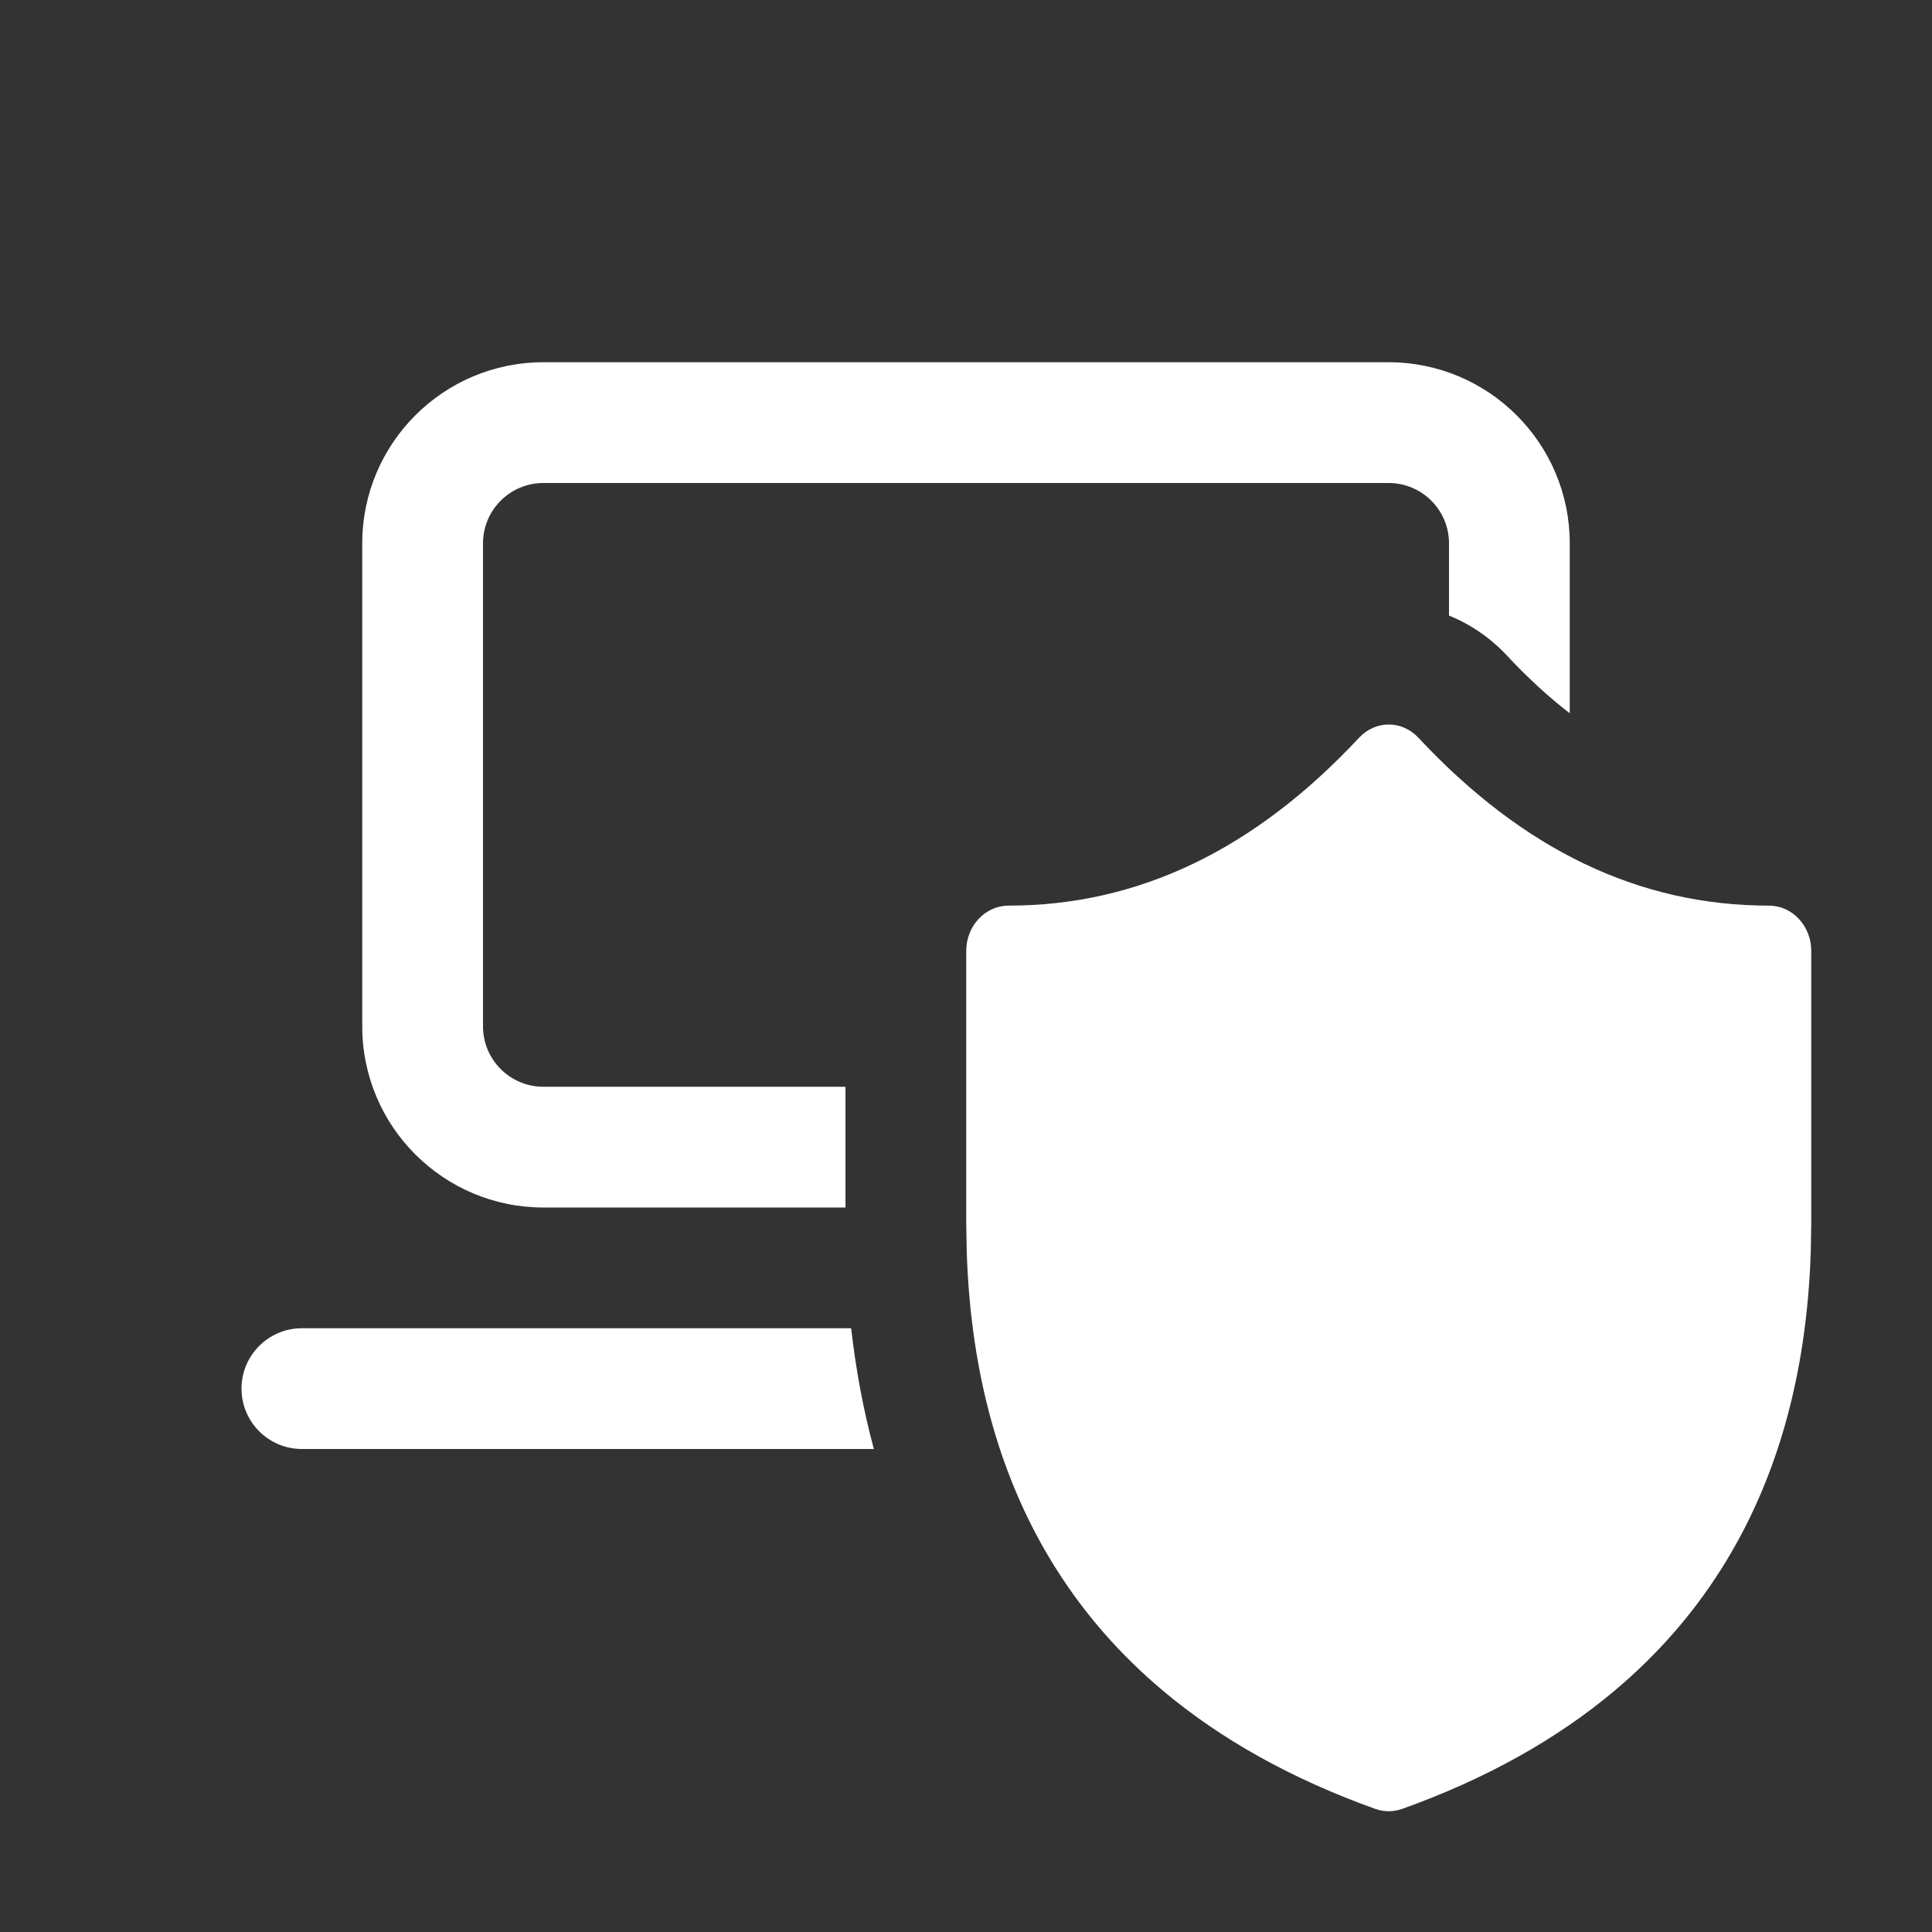 <svg width="16" height="16" viewBox="0 0 16 16" fill="none" xmlns="http://www.w3.org/2000/svg">
<rect x="0" y="0" width="16" height="16" fill="#333333" stroke="none"/>
<path d="M4.5 3C3.672 3 3 3.672 3 4.5V8.5C3 9.328 3.672 10 4.5 10H7.002V9H4.5C4.224 9 4 8.776 4 8.5V4.5C4 4.224 4.224 4 4.5 4H11.5C11.776 4 12 4.224 12 4.5V5.098C12.178 5.17 12.341 5.281 12.478 5.427C12.652 5.614 12.826 5.773 13 5.907V4.5C13 3.672 12.328 3 11.5 3H4.5ZM2.5 11H7.049C7.088 11.345 7.15 11.678 7.237 12H2.5C2.224 12 2 11.776 2 11.5C2 11.224 2.224 11 2.5 11ZM11.501 15C11.464 15 11.427 14.993 11.391 14.981C10.7 14.734 10.112 14.406 9.63 14.001L9.629 14C9.281 13.707 8.988 13.374 8.752 13.001L8.751 13C8.289 12.272 8.039 11.392 8.006 10.365L8.002 10.126V7.875C8.002 7.668 8.159 7.5 8.352 7.5C9.422 7.5 10.385 7.042 11.255 6.11C11.323 6.037 11.412 6 11.501 6C11.59 6 11.679 6.037 11.747 6.11C12.617 7.042 13.579 7.5 14.65 7.5C14.843 7.5 15 7.668 15 7.875V10.126L14.996 10.365C14.963 11.392 14.713 12.272 14.251 13L14.25 13.001C14.014 13.374 13.721 13.707 13.373 14L13.372 14.001C12.89 14.406 12.302 14.734 11.611 14.981C11.575 14.993 11.538 15 11.501 15Z" fill="#ffffff"/>
</svg>
